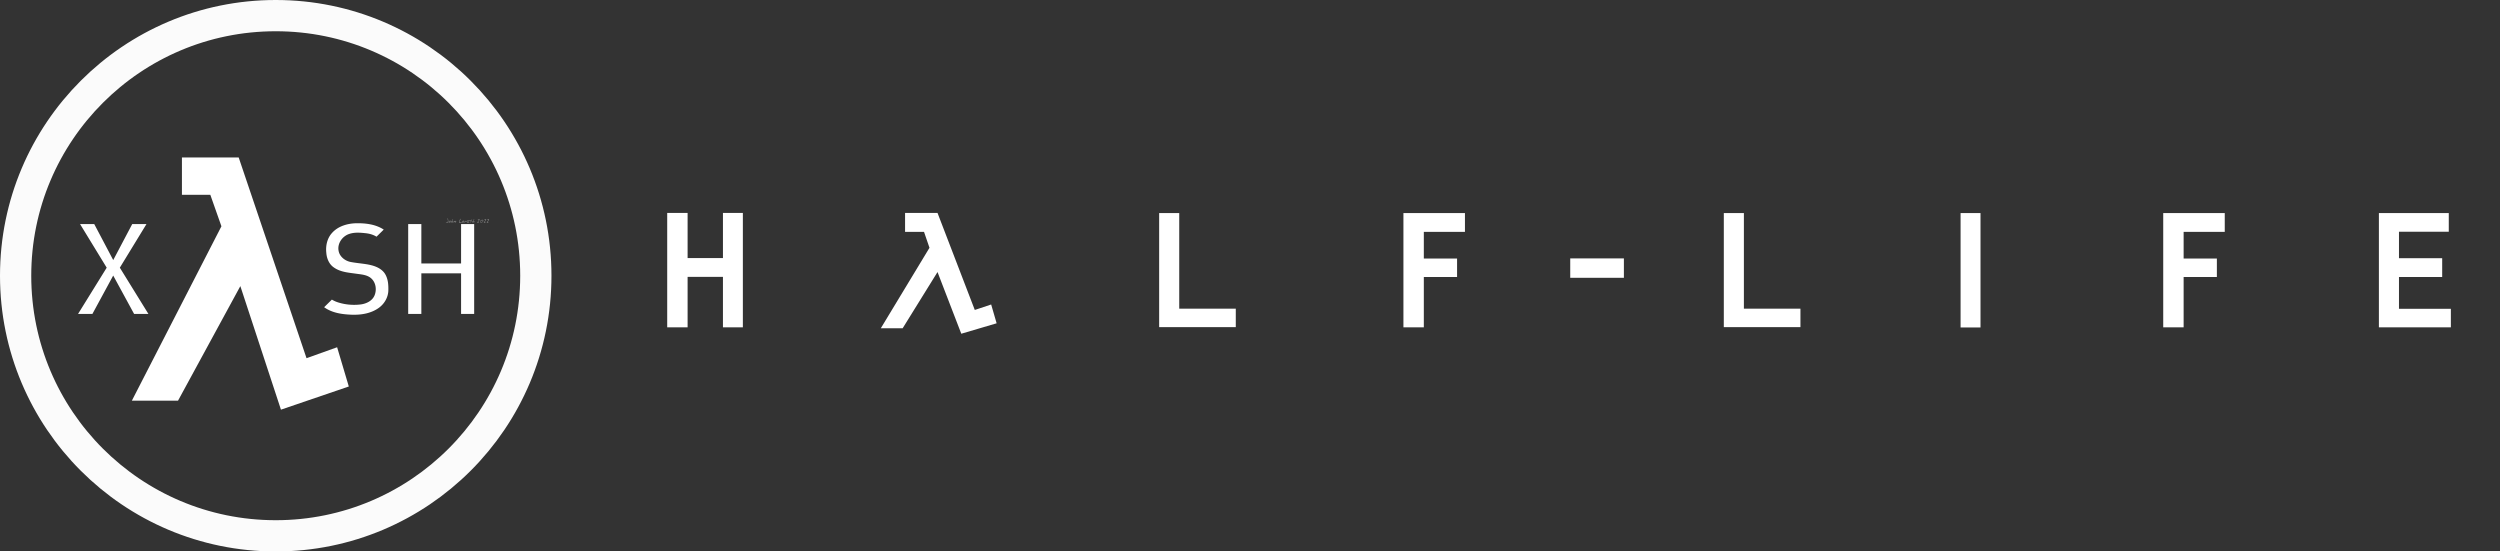<?xml version="1.0" encoding="UTF-8" standalone="no"?>
<svg
   height="176.476"
   viewBox="0 0 1251.736 276.111"
   width="800.046"
   version="1.1"
   id="svg5"
   sodipodi:docname="xash3d_fwgs.svg"
   inkscape:version="1.3.2 (091e20ef0f, 2023-11-25, custom)"
   xmlns:inkscape="http://www.inkscape.org/namespaces/inkscape"
   xmlns:sodipodi="http://sodipodi.sourceforge.net/DTD/sodipodi-0.dtd"
   xmlns="http://www.w3.org/2000/svg"
   xmlns:svg="http://www.w3.org/2000/svg">
  <rect x="0" y="0" width="1251.736" height="276.111" fill="#333333" stroke="none"/>
  <defs
     id="defs5" />
  <sodipodi:namedview
     id="namedview5"
     pagecolor="#ffffff"
     bordercolor="#000000"
     borderopacity="0.25"
     inkscape:showpageshadow="2"
     inkscape:pageopacity="0.0"
     inkscape:pagecheckerboard="0"
     inkscape:deskcolor="#d1d1d1"
     inkscape:zoom="1.4686655"
     inkscape:cx="394.57589"
     inkscape:cy="117.45356"
     inkscape:window-width="1920"
     inkscape:window-height="1011"
     inkscape:window-x="0"
     inkscape:window-y="0"
     inkscape:window-maximized="1"
     inkscape:current-layer="g5" />
  <g
     fill="#fff"
     fill-opacity=".4"
     stroke-width="3.911"
     id="g1">
    <path
       d="M224.463 110.537q0 .376-.09.632-.135.382-.432.382-.198 0-.413-.09-.26-.11-.285-.27.088 0 .206.032.276.072.344.072.266 0 .401-.266.106-.213.106-.51 0-.21-.137-.598-.135-.391-.135-.545 0-.046.025-.075.028-.03.075-.03.122 0 .238.562.097.476.097.704zM225.668 110.857q0 .319-.185.5-.184.182-.51.182-.178 0-.275-.085-.097-.084-.097-.26 0-.247.322-.497.307-.238.567-.238.119 0 .156.147.022.085.022.25zm-.19.087q0-.037-.01-.072-.01-.037-.026-.084-.05.034-.166.169-.06.069-.103.1 0-.06.012-.097l.041-.09q-.138 0-.288.115-.147.116-.147.25 0 .09.1.09.191 0 .37-.093.215-.113.215-.288zM226.957 110.985q0 .153-.116.344-.13.216-.272.216-.04 0-.069-.044-.025-.047-.025-.09 0-.057.12-.176.121-.122.121-.166 0-.028-.01-.056t-.012-.038q-.234.054-.479.27-.24.215-.366.244-.025-.07-.025-.141 0-.088.041-.185.028-.069.094-.166.11-.165.232-.375l.216-.379q.156-.269.228-.382.038-.056.066-.084.041-.038.097-.05.038.012.053.047.02.034.02.081 0 .107-.138.288-.25.326-.257.338-.14.213-.14.385l.01.031q.171-.084.203-.097.128-.053.219-.053.1 0 .147.069.047.066.047.169zM228.41 110.8q0 .213-.104.454-.113.266-.279.366-.034-.04-.06-.09-.022-.05-.022-.1 0-.054.157-.317.069-.116.063-.203v-.04q-.116.034-.4.209l-.57.35q-.044 0-.081-.031-.034-.035-.034-.075 0-.066.21-.441.063-.113.225-.392.05.066.066.148.016.078.016.187v.072q.288-.172.45-.26.179-.096.245-.096.044 0 .08.1.042.1.042.16zM231.128 111.407q0 .057-.05.088-.047.028-.106.028-.053 0-.134-.012-.185-.029-.238-.029-.094 0-.37.022-.156.013-.225.013-.19 0-.19-.191 0-.182.118-.52.066-.19.247-.625.163-.391.207-.551.016-.05.025-.066.025-.037.063-.037.059 0 .1.087.041.085.041.154 0 .11-.128.369-.129.256-.25.504-.135.294-.135.447 0 .078.066.11.047.022.138.022.069 0 .237-.016.17-.019.226-.019.14 0 .231.04.129.057.129.182zM232.292 110.857q0 .319-.184.5-.185.182-.51.182-.179 0-.276-.085-.097-.084-.097-.26 0-.247.323-.497.306-.238.566-.238.12 0 .157.147.022.085.022.25zm-.19.087q0-.037-.01-.072l-.025-.084q-.05.034-.166.169-.06.069-.103.1 0-.06.013-.097.025-.053.04-.09-.137 0-.287.115-.147.116-.147.25 0 .09.1.09.19 0 .369-.093.216-.113.216-.288zM233.61 110.79q0 .101-.053.214-.05.112-.128.187v-.043q0-.038.01-.116.01-.078.01-.116 0-.053-.016-.078-.016-.028-.066-.028-.148 0-.367.228l-.472.498q-.019 0-.038-.004l-.062-.015q.01-.113.078-.25.185-.373.19-.398l.039-.147q.013-.047.034-.097.025-.053.056-.094.034-.044.088-.066l.03.376.207-.169q.138-.11.238-.11.1 0 .163.066t.063.163zM235.146 110.428q0 .131-.35.347-.338.207-.491.207-.072 0-.097-.05-.022-.05-.022-.141v-.085q.21 0 .381-.062.172-.063.3-.207-.093-.034-.19-.034-.229 0-.485.175-.282.19-.282.407 0 .206.282.288.044.012.529.087.284.044.284.154 0 .047-.103.075-.103.031-.263.031-.4 0-.632-.122-.306-.163-.306-.523 0-.375.375-.597.32-.188.726-.188.122 0 .222.056.122.07.122.182zM236.392 109.868q0 .069-.166.288-.166.219-.166.334 0 .06.069.12.156.137.156.168 0 .041-.028.079-.025.037-.066.037-.034 0-.097-.037-.044-.025-.169-.122l-.072.137q-.088.166-.119.241l-.094.288q-.08.194-.203.194v-.072q0-.222.144-.526.028-.056.156-.29-.247-.135-.544-.135 0-.116.047-.17.05-.055.166-.055.106 0 .266.037l.156.038q.06-.02.163-.204.253-.444.344-.51.025.04.041.082.02.04.02.078zM237.546 110.985q0 .153-.115.344-.132.216-.273.216-.04 0-.069-.044-.025-.047-.025-.09 0-.057.12-.176.121-.122.121-.166 0-.028-.01-.056l-.013-.038q-.234.054-.478.27-.241.215-.366.244-.025-.07-.025-.141 0-.088.04-.185.029-.069.095-.166.11-.165.231-.375l.216-.379q.156-.269.228-.382.038-.056.066-.084.041-.038.097-.05.038.012.053.047.02.034.02.081 0 .107-.138.288-.25.326-.257.338-.14.213-.14.385l.01.031q.171-.084.203-.097.128-.053.219-.053.1 0 .147.069.047.066.047.169zM240.115 109.965q0 .147-.156.394-.1.156-.329.45-.228.292-.284.382l.234.075q.229.07.229.25-.094.016-.185.029l-.034-.003v-.025q-.05-.013-.08-.013-.06 0-.189.02-.128.018-.194.018-.085 0-.137-.031-.053-.032-.053-.113 0-.066.24-.372.451-.573.454-.58.244-.331.244-.444 0-.043-.03-.065-.029-.022-.116-.022-.06 0-.248.116-.09.056-.147.056l-.053-.01q-.019-.012-.04-.047-.023-.037-.023-.059 0-.131.254-.24.216-.095.375-.095.135 0 .207.1.062.088.062.229zM241.996 110.528q0 .379-.41.67-.375.266-.773.266-.197 0-.313-.1-.116-.1-.116-.292 0-.425.373-.738.353-.297.792-.297.222 0 .334.131.113.132.113.36zm-.19.072q0-.144-.164-.216-.122-.053-.29-.053-.248 0-.517.24-.269.242-.269.486 0 .1.05.144.053.04.16.04.306 0 .638-.169.391-.2.391-.472zM243.43 109.965q0 .147-.157.394-.1.156-.329.45-.228.292-.285.382l.235.075q.229.07.229.25-.094.016-.185.029l-.034-.003v-.025q-.05-.013-.081-.013-.06 0-.188.02-.128.018-.194.018-.084 0-.138-.031-.053-.032-.053-.113 0-.066.241-.372.451-.573.454-.58.244-.331.244-.444 0-.043-.03-.065-.029-.022-.117-.022-.059 0-.247.116-.09.056-.147.056l-.053-.01q-.019-.012-.04-.047-.023-.037-.023-.059 0-.131.253-.24.216-.095.376-.095.135 0 .206.1.063.088.063.229zM244.869 109.965q0 .147-.157.394-.1.156-.328.45-.229.292-.285.382l.234.075q.229.07.229.25-.094.016-.185.029l-.034-.003v-.025q-.05-.013-.08-.013-.06 0-.188.02-.129.018-.194.018-.084 0-.138-.031-.053-.032-.053-.113 0-.066.24-.372.451-.573.455-.58.244-.331.244-.444 0-.043-.031-.065-.028-.022-.116-.022-.06 0-.247.116-.091.056-.147.056l-.053-.01q-.02-.012-.041-.047-.022-.037-.022-.059 0-.131.253-.24.216-.095.375-.095.135 0 .207.1.063.088.063.229z"
       id="path1" />
  </g>
  <g
     fill="#fb7e14"
     stroke-width=".183"
     id="g2"
     style="fill:#ffffff">
    <path
       d="M371.948 106.612v57.268h-9.973v-25.258H344.28v25.258h-10.215v-57.268h10.215v22.602h17.696v-22.602zM481.31 167.098l-11.903-30.886-17.454 28.15h-10.937l24.37-40.298-2.733-7.96h-9.492v-9.492h16.246l18.663 48.581 8.201-2.736 2.737 9.415zM590.436 154.55h28.314v9.249h-38.367v-57.108h10.053zM732.689 106.691h.805v9.413h-20.593v13.349h16.648v9.253h-16.648v25.174h-10.214V106.69zM813.074 129.374v9.733h-26.865v-9.733zM873.157 154.55h28.316v9.249h-38.369v-57.108h10.053zM990.746 106.691h.885v57.271h-9.978v-57.27zM1113.117 106.691h.806v9.413h-20.591v13.349h16.646v9.253h-16.646v25.174h-10.217V106.69zM1227.134 154.63v9.25h-36.035V106.69h34.99v9.33h-24.935v13.27h21.636v9.415h-21.636v15.925z"
       id="path2"
       style="fill:#ffffff" />
  </g>
  <g
     transform="translate(40.695 37.595)"
     id="g5">
    <circle
       cx="97.361"
       cy="100.461"
       r="130.233"
       style="opacity:0.98;fill:none;stroke:#ffffff;stroke-width:15.646;stroke-linecap:round;stroke-linejoin:round;stroke-opacity:1"
       id="circle2" />
    <path
       d="m128.102 136.27 5.847 19.65-33.974 11.6-20.33-61.86-31.197 57.352H25.33l44.84-87.305-5.563-15.782h-14.21V41.231h28.41L112.78 141.75z"
       fill="#fb7e14"
       id="path3"
       style="fill:#ffffff" />
    <g
       fill="#666"
       stroke-width=".661"
       id="g4"
       style="fill:#ffffff">
      <path
         d="m11.723 94.79 1.004 1.642-14.336 23.144h7.187l10.41-19.203c3.485 6.4 6.97 12.802 10.453 19.203h7.164c-4.768-7.715-9.537-15.43-14.304-23.146 4.445-7.278 8.892-14.555 13.338-21.832h-7.135l-9.51 18.02-9.508-18.02h-7.1l12.337 20.191zM137.86 74.184c-4.488.07-9.25 1.41-12.32 4.864-2.409 2.642-3.24 6.378-2.86 9.868.194 2.87 1.388 5.832 3.868 7.459 3.332 2.342 7.525 2.549 11.418 3.126 2.57.35 5.427.554 7.393 2.46 2.228 2.15 2.636 5.772 1.397 8.535-1.21 2.64-4.1 3.983-6.85 4.342-3.93.486-7.996.107-11.75-1.166a14.842 14.842 0 0 1-2.685-1.256l-3.871 3.805c3.946 2.872 8.972 3.58 13.729 3.755 4.775.181 9.842-.62 13.769-3.519 2.683-1.985 4.526-5.129 4.646-8.496.097-3.059-.148-6.384-2.002-8.94-2.148-2.794-5.76-3.802-9.088-4.338-2.688-.422-5.414-.625-8.08-1.175-2.758-.645-5.342-2.78-5.763-5.69-.614-3.614 1.99-7.2 5.384-8.288 2.699-.915 5.617-.632 8.399-.336 1.832.23 3.66.727 5.228 1.728l3.621-3.557c-3.974-2.621-8.924-3.238-13.584-3.181zM163.684 119.576h6.59v-20.31h19.89v20.31h6.553V74.598h-6.553v19.715h-19.89V74.597h-6.59z"
         id="path4"
         style="fill:#ffffff" />
    </g>
  </g>
</svg>
